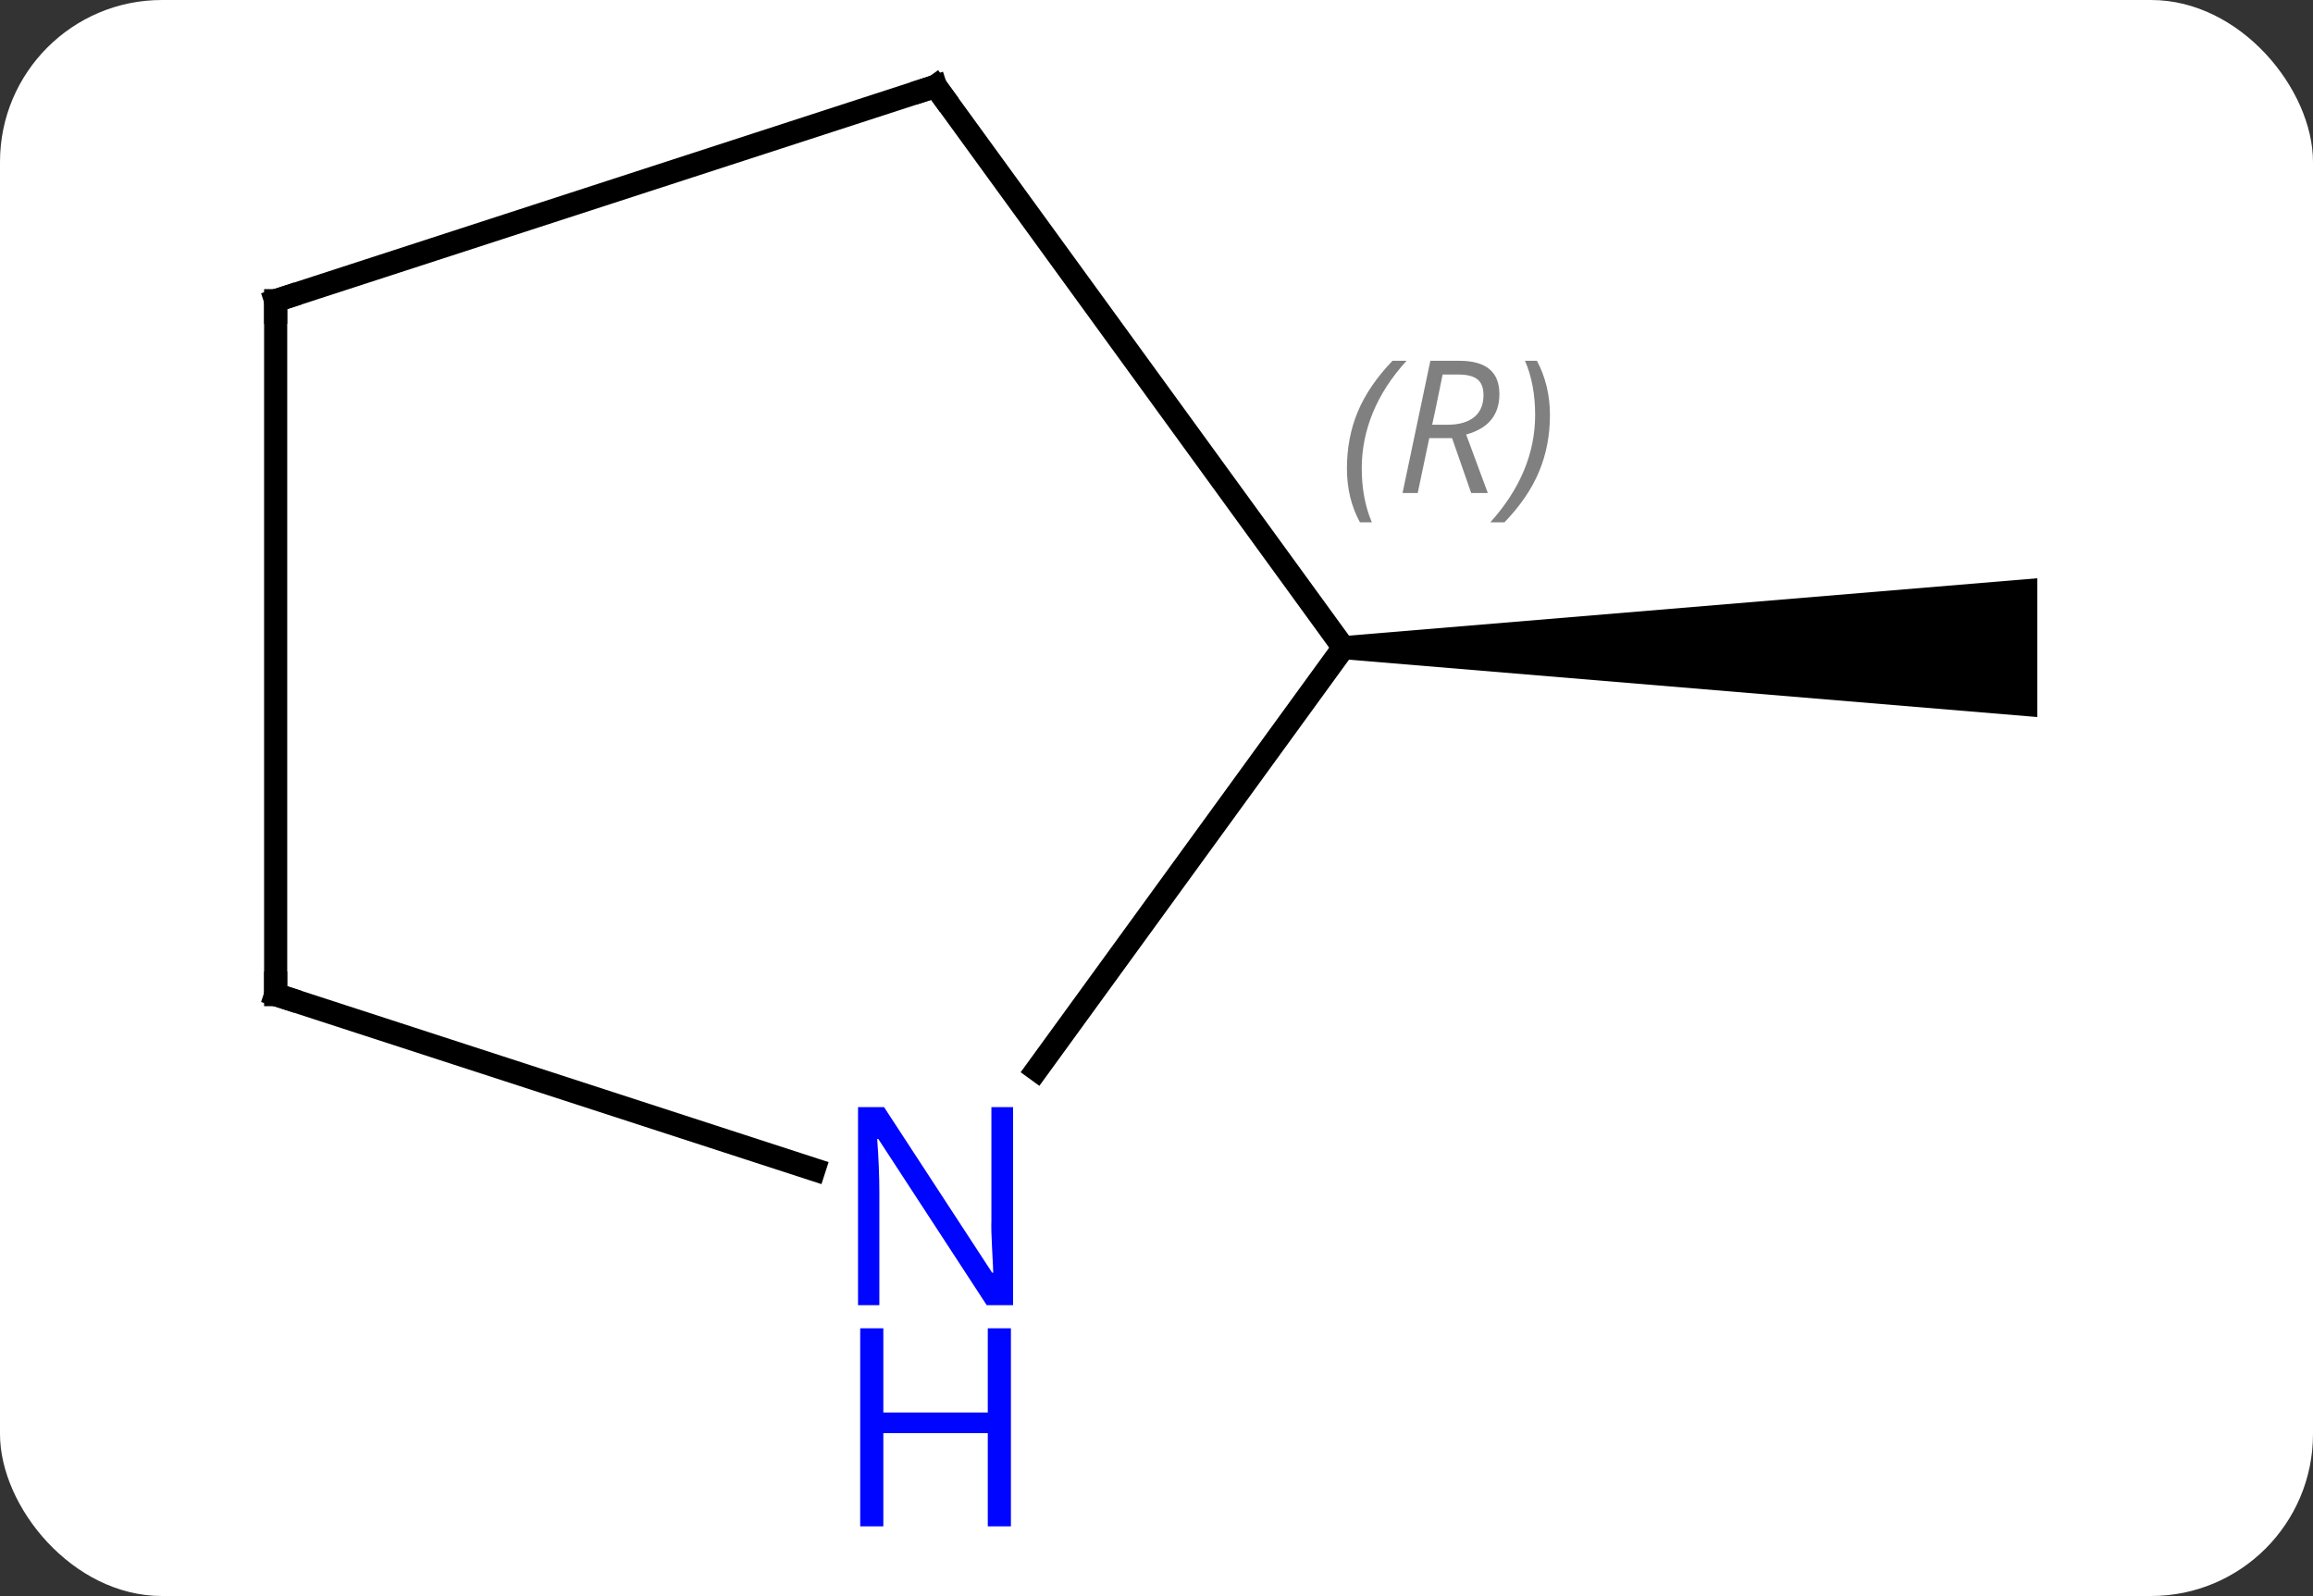 <svg width="100" viewBox="0 0 100 69" style="fill-opacity:1; color-rendering:auto; color-interpolation:auto; text-rendering:auto; stroke:black; stroke-linecap:square; stroke-miterlimit:10; shape-rendering:auto; stroke-opacity:1; fill:black; stroke-dasharray:none; font-weight:normal; stroke-width:1; font-family:'Open Sans'; font-style:normal; stroke-linejoin:miter; font-size:12; stroke-dashoffset:0; image-rendering:auto;" height="69" class="cas-substance-image" xmlns:xlink="http://www.w3.org/1999/xlink" xmlns="http://www.w3.org/2000/svg"><rect x="0" y="0" width="100" height="69" fill="#333333" stroke="none"/><svg class="cas-substance-single-component"><rect y="0" x="0" width="100" stroke="none" ry="7" rx="7" height="69" fill="white" class="cas-substance-group"/><svg y="0" x="8" width="83" viewBox="0 0 83 69" style="fill:black;" height="69" class="cas-substance-single-component-image"><svg><g><g transform="translate(42,28)" style="text-rendering:geometricPrecision; color-rendering:optimizeQuality; color-interpolation:linearRGB; stroke-linecap:butt; image-rendering:optimizeQuality;"><path style="stroke:none;" d="M8.082 0.5 L8.082 -0.5 L38.082 -3 L38.082 3 Z"/><line y2="-24.27" y1="0" x2="-9.552" x1="8.082" style="fill:none;"/><line y2="18.246" y1="0" x2="-5.175" x1="8.082" style="fill:none;"/><line y2="-15" y1="-24.27" x2="-38.082" x1="-9.552" style="fill:none;"/><line y2="15" y1="22.563" x2="-38.082" x1="-14.806" style="fill:none;"/><line y2="15" y1="-15" x2="-38.082" x1="-38.082" style="fill:none;"/></g><g transform="translate(42,28)" style="font-size:8.4px; fill:gray; text-rendering:geometricPrecision; image-rendering:optimizeQuality; color-rendering:optimizeQuality; font-family:'Open Sans'; font-style:italic; stroke:gray; color-interpolation:linearRGB;"><path style="stroke:none;" d="M8.233 -7.746 Q8.233 -9.074 8.702 -10.199 Q9.171 -11.324 10.202 -12.402 L10.811 -12.402 Q9.842 -11.34 9.358 -10.168 Q8.874 -8.996 8.874 -7.762 Q8.874 -6.434 9.311 -5.418 L8.796 -5.418 Q8.233 -6.449 8.233 -7.746 ZM11.793 -9.059 L11.293 -6.684 L10.637 -6.684 L11.84 -12.402 L13.09 -12.402 Q14.825 -12.402 14.825 -10.965 Q14.825 -9.605 13.387 -9.215 L14.325 -6.684 L13.606 -6.684 L12.778 -9.059 L11.793 -9.059 ZM12.371 -11.809 Q11.981 -9.887 11.918 -9.637 L12.575 -9.637 Q13.325 -9.637 13.731 -9.965 Q14.137 -10.293 14.137 -10.918 Q14.137 -11.387 13.879 -11.598 Q13.621 -11.809 13.028 -11.809 L12.371 -11.809 ZM17.01 -10.059 Q17.01 -8.73 16.534 -7.598 Q16.057 -6.465 15.042 -5.418 L14.432 -5.418 Q16.37 -7.574 16.37 -10.059 Q16.37 -11.387 15.932 -12.402 L16.448 -12.402 Q17.01 -11.34 17.01 -10.059 Z"/></g><g transform="translate(42,28)" style="stroke-linecap:butt; font-size:8.4px; text-rendering:geometricPrecision; image-rendering:optimizeQuality; color-rendering:optimizeQuality; font-family:'Open Sans'; font-style:italic; color-interpolation:linearRGB; stroke-miterlimit:5;"><path style="fill:none;" d="M-9.258 -23.866 L-9.552 -24.27 L-10.027 -24.116"/></g><g transform="translate(42,28)" style="stroke-linecap:butt; fill:rgb(0,5,255); text-rendering:geometricPrecision; color-rendering:optimizeQuality; image-rendering:optimizeQuality; font-family:'Open Sans'; stroke:rgb(0,5,255); color-interpolation:linearRGB; stroke-miterlimit:5;"><path style="stroke:none;" d="M-6.2 28.426 L-7.341 28.426 L-12.029 21.239 L-12.075 21.239 Q-11.982 22.504 -11.982 23.551 L-11.982 28.426 L-12.904 28.426 L-12.904 19.864 L-11.779 19.864 L-7.107 27.02 L-7.06 27.02 Q-7.06 26.864 -7.107 26.004 Q-7.154 25.145 -7.138 24.77 L-7.138 19.864 L-6.2 19.864 L-6.2 28.426 Z"/><path style="stroke:none;" d="M-6.294 37.989 L-7.294 37.989 L-7.294 33.958 L-11.81 33.958 L-11.81 37.989 L-12.81 37.989 L-12.81 29.426 L-11.81 29.426 L-11.81 33.067 L-7.294 33.067 L-7.294 29.426 L-6.294 29.426 L-6.294 37.989 Z"/><path style="fill:none; stroke:black;" d="M-37.606 -15.155 L-38.082 -15 L-38.082 -14.5"/><path style="fill:none; stroke:black;" d="M-37.606 15.155 L-38.082 15 L-38.082 14.5"/></g></g></svg></svg></svg></svg>
